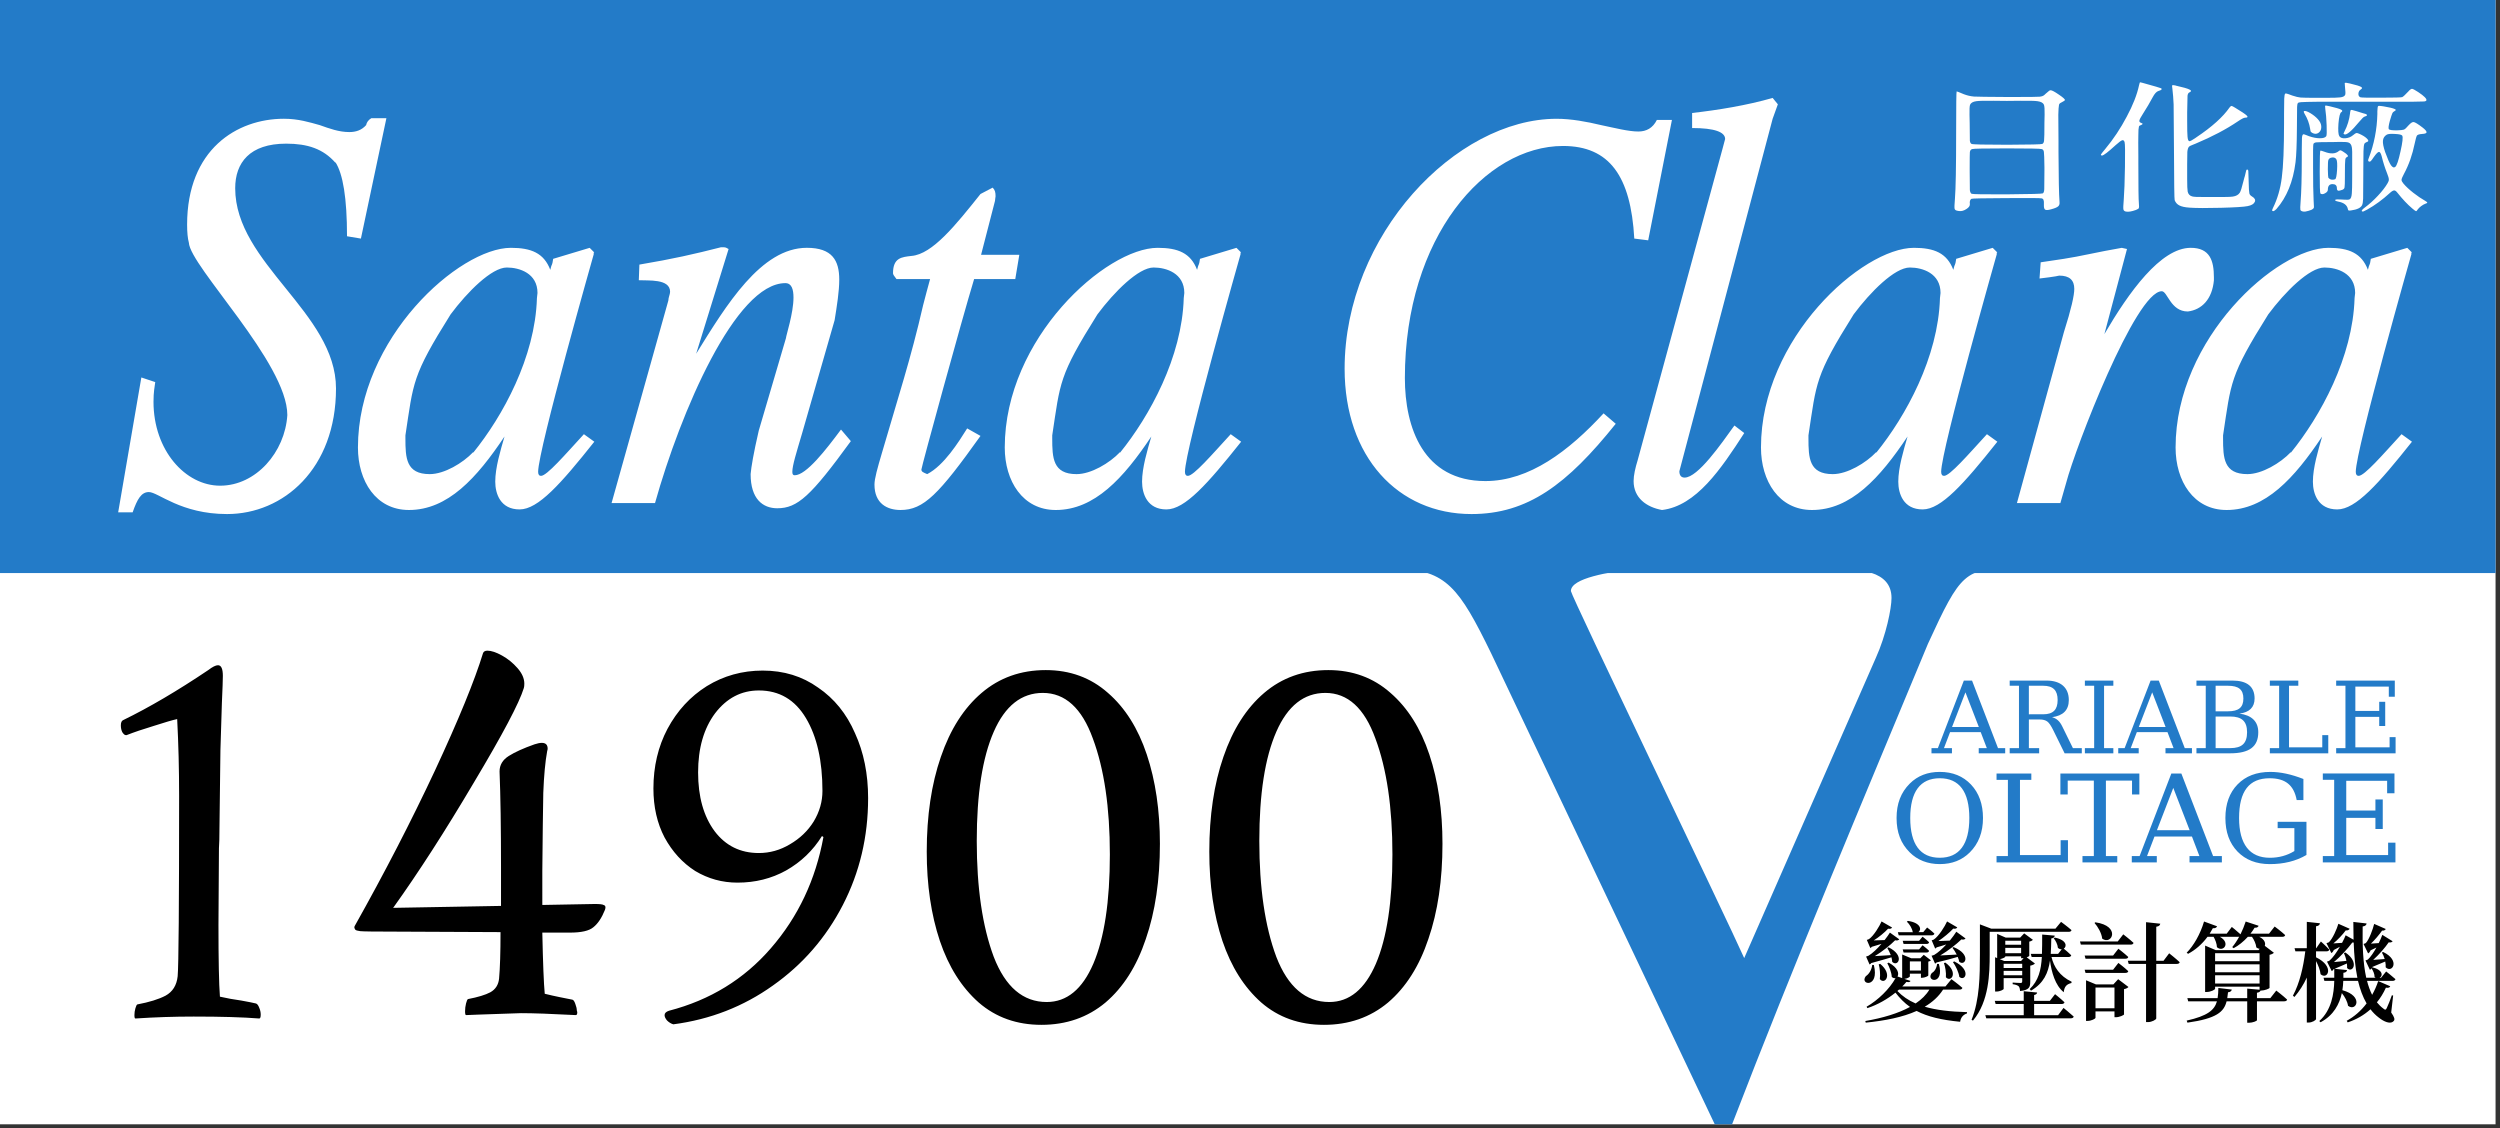 <?xml version="1.0" encoding="UTF-8" standalone="no"?>
<!-- Created with Inkscape (http://www.inkscape.org/) -->

<svg
   width="50mm"
   height="22.569mm"
   viewBox="0 0 50 22.569"
   version="1.1"
   id="svg1"
   inkscape:version="1.4.1 (unknown)"
   sodipodi:docname="14900.svg"
   xml:space="preserve"
   inkscape:export-filename="14900.png"
   inkscape:export-xdpi="300"
   inkscape:export-ydpi="300"
   xmlns:inkscape="http://www.inkscape.org/namespaces/inkscape"
   xmlns:sodipodi="http://sodipodi.sourceforge.net/DTD/sodipodi-0.dtd"
   xmlns="http://www.w3.org/2000/svg"
   xmlns:svg="http://www.w3.org/2000/svg"><rect x="0" y="0" width="50" height="22.569" fill="#333333" stroke="none"/><sodipodi:namedview
     id="namedview1"
     pagecolor="#ffffff"
     bordercolor="#ffffff"
     borderopacity="1"
     inkscape:showpageshadow="0"
     inkscape:pageopacity="0"
     inkscape:pagecheckerboard="1"
     inkscape:deskcolor="#d1d1d1"
     inkscape:document-units="px"
     inkscape:zoom="2"
     inkscape:cx="345.25"
     inkscape:cy="105"
     inkscape:window-width="2943"
     inkscape:window-height="2038"
     inkscape:window-x="0"
     inkscape:window-y="0"
     inkscape:window-maximized="0"
     inkscape:current-layer="layer1" /><defs
     id="defs1" /><g
     inkscape:label="Layer 1"
     inkscape:groupmode="layer"
     id="layer1"><circle
       style="display:none;fill:#ffffff;fill-opacity:1;stroke:none;stroke-width:5.766;stroke-linejoin:bevel;stroke-dasharray:none;stroke-opacity:1;paint-order:stroke markers fill"
       id="path63"
       cx="-227.411"
       cy="163.325"
       r="33.073"
       transform="rotate(-165.973)" /><g
       id="g1"
       transform="matrix(0.262,0,0,0.262,-1.0922545e-6,-0.032)"><path
         id="rect22"
         style="fill:#ffffff;stroke-width:4.797;stroke-linecap:square;stroke-linejoin:round;stroke-dashoffset:34.016;paint-order:stroke fill markers"
         d="M -1.4809571e-6,-0.043 H 190.5 V 85.947 H -1.4809571e-6 Z" /><path
         id="rect21"
         style="fill:#237bc8;stroke-width:2.31;stroke-linecap:square;stroke-linejoin:round;stroke-dashoffset:34.016;paint-order:stroke fill markers"
         d="M -1.4809571e-6,-0.043 H 190.5 V 43.867 H -1.4809571e-6 Z" /><path
         style="font-style:italic;font-stretch:condensed;font-size:44.179px;line-height:1.1;font-family:'Tribun ADF Std';-inkscape-font-specification:'Tribun ADF Std Italic Condensed';letter-spacing:-0.449px;word-spacing:0px;fill:#ffffff;stroke-width:1.325;stroke-linecap:square;stroke-linejoin:round;stroke-dashoffset:34.016;paint-order:stroke fill markers"
         d="m 29.467,9.144 h -1.149 c -0.221,0.133 -0.353,0.309 -0.398,0.53 -0.353,0.398 -0.795,0.53 -1.281,0.53 -0.795,0 -1.502,-0.265 -2.253,-0.53 -0.795,-0.221 -1.635,-0.486 -2.739,-0.486 -3.578,0 -7.378,2.341 -7.378,8.085 0,0.574 0.044,1.06 0.133,1.37 0.088,1.811 7.51,9.189 7.51,13.165 -0.177,2.827 -2.386,5.39 -5.125,5.39 -2.651,0 -5.081,-2.695 -5.081,-6.406 0,-0.751 0.088,-1.149 0.133,-1.502 L 10.779,28.936 9.012,39.23 h 1.104 c 0.353,-1.016 0.663,-1.546 1.237,-1.546 0.707,0 2.43,1.679 5.964,1.679 4.285,0 8.306,-3.446 8.306,-9.587 0,-5.787 -7.687,-9.543 -7.687,-15.286 0,-1.944 1.104,-3.402 3.888,-3.402 1.635,0 2.827,0.398 3.755,1.458 v -0.044 c 0.574,0.884 0.884,2.739 0.884,5.655 l 1.06,0.177 z M 40.946,22.884 c -0.133,4.506 -2.607,9.012 -4.86,11.796 v -0.044 c -0.795,0.839 -2.209,1.679 -3.313,1.679 -1.811,0 -1.856,-1.237 -1.856,-2.739 V 33.354 c 0.619,-4.064 0.486,-4.506 3.446,-9.233 1.281,-1.723 3.137,-3.578 4.285,-3.578 0.972,0 2.341,0.442 2.341,1.944 0,0.133 -0.044,0.265 -0.044,0.398 z m 4.33,-3.358 v -0.088 c 0,-0.044 0,-0.044 0.044,-0.044 l -0.353,-0.353 -2.783,0.839 c -0.088,0.619 -0.088,0.265 -0.221,0.839 -0.486,-1.281 -1.458,-1.679 -3.004,-1.679 -3.932,0 -11.663,6.892 -11.663,15.242 0,2.562 1.37,4.771 3.888,4.771 2.96,0 5.169,-2.43 7.29,-5.611 -0.309,1.06 -0.707,2.386 -0.707,3.446 0,0.928 0.398,2.121 1.856,2.121 1.414,0 3.137,-1.944 5.699,-5.169 l -0.795,-0.574 c -1.458,1.59 -2.827,3.181 -3.269,3.181 -0.133,0 -0.221,-0.088 -0.221,-0.309 0,-1.679 4.241,-16.611 4.241,-16.611 z m 14.616,2.209 c 0.486,0 0.619,0.486 0.619,1.104 0,1.193 -0.574,2.916 -0.574,3.093 l -2.076,7.069 c -0.398,1.723 -0.574,2.783 -0.619,3.313 0,1.9 0.928,2.607 2.032,2.607 1.546,0 2.562,-0.928 5.611,-5.125 l -0.751,-0.884 c -1.149,1.546 -2.651,3.49 -3.534,3.49 -0.133,0 -0.177,-0.088 -0.177,-0.265 0,-0.486 0.309,-1.458 0.751,-2.96 l 2.474,-8.615 c 0.177,-1.104 0.353,-2.209 0.353,-3.093 0,-1.458 -0.53,-2.43 -2.474,-2.43 -3.49,0 -6.141,4.374 -8.438,8.085 l 2.474,-7.996 c -0.088,0 -0.088,-0.133 -0.442,-0.133 h -0.133 c -2.076,0.53 -3.623,0.884 -6.229,1.325 l -0.044,1.193 c 0.707,0.044 2.386,-0.133 2.386,0.884 0,0.177 -0.133,0.442 -0.133,0.663 l -4.33,15.463 h 3.313 c 1.944,-6.936 6.141,-16.788 9.94,-16.788 z m 14.395,-0.309 h 3.137 l 0.309,-1.856 h -2.916 l 1.06,-4.109 c 0,-0.133 0.044,-0.265 0.044,-0.353 0,-0.309 -0.044,-0.486 -0.221,-0.663 l -0.928,0.486 c -1.9,2.386 -3.667,4.595 -5.257,4.727 -0.751,0.088 -1.414,0.133 -1.414,1.325 0,0.088 0.088,0.221 0.265,0.442 h 2.562 c -0.177,0.663 -0.353,1.281 -0.53,1.988 -0.928,4.064 -1.944,7.157 -3.137,11.266 -0.353,1.193 -0.574,1.988 -0.574,2.43 0,1.458 0.972,1.944 1.988,1.944 1.767,0 2.916,-1.193 6.097,-5.655 l -1.016,-0.574 c -0.663,1.06 -1.767,2.827 -3.048,3.49 -0.309,-0.133 -0.442,-0.177 -0.442,-0.353 0,-0.177 3.093,-11.486 4.02,-14.535 z m 15.985,1.458 c -0.133,4.506 -2.607,9.012 -4.86,11.796 v -0.044 c -0.795,0.839 -2.209,1.679 -3.313,1.679 -1.811,0 -1.856,-1.237 -1.856,-2.739 V 33.354 c 0.619,-4.064 0.486,-4.506 3.446,-9.233 1.281,-1.723 3.137,-3.578 4.285,-3.578 0.972,0 2.341,0.442 2.341,1.944 0,0.133 -0.044,0.265 -0.044,0.398 z m 4.33,-3.358 v -0.088 c 0,-0.044 0,-0.044 0.044,-0.044 l -0.353,-0.353 -2.783,0.839 c -0.088,0.619 -0.088,0.265 -0.221,0.839 -0.486,-1.281 -1.458,-1.679 -3.004,-1.679 -3.932,0 -11.663,6.892 -11.663,15.242 0,2.562 1.37,4.771 3.888,4.771 2.96,0 5.169,-2.43 7.29,-5.611 -0.309,1.06 -0.707,2.386 -0.707,3.446 0,0.928 0.398,2.121 1.856,2.121 1.414,0 3.137,-1.944 5.699,-5.169 l -0.795,-0.574 c -1.458,1.59 -2.827,3.181 -3.269,3.181 -0.133,0 -0.221,-0.088 -0.221,-0.309 0,-1.679 4.241,-16.611 4.241,-16.611 z M 127.501,9.277 h -1.149 c -0.309,0.619 -0.795,0.884 -1.414,0.884 -0.751,0 -1.767,-0.265 -2.827,-0.486 -1.104,-0.265 -2.297,-0.486 -3.402,-0.486 -7.687,0 -16.169,8.88 -16.169,19.085 0,6.715 4.064,11.089 9.675,11.089 4.285,0 7.29,-2.253 11.001,-6.892 l -0.928,-0.795 c -2.651,2.872 -5.655,5.169 -9.012,5.169 -4.727,0 -6.141,-4.064 -6.141,-7.864 0,-10.78 6.141,-17.716 12.061,-17.716 3.534,0 5.169,2.297 5.434,7.069 l 1.06,0.133 z m 8.078,-1.193 -0.398,-0.486 c -1.988,0.574 -4.197,0.928 -6.141,1.149 v 1.149 c 1.723,0 2.518,0.309 2.518,0.839 -0.044,0.133 -0.088,0.353 -0.177,0.663 l -6.494,23.857 c -0.177,0.574 -0.309,1.149 -0.309,1.59 0,1.281 0.972,1.988 2.165,2.209 2.607,-0.309 4.506,-3.137 6.273,-5.876 l -0.751,-0.574 c -1.016,1.414 -2.783,3.976 -3.799,3.976 -0.265,0 -0.398,-0.177 -0.398,-0.486 L 135.181,9.189 Z M 147.941,22.884 c -0.133,4.506 -2.607,9.012 -4.86,11.796 v -0.044 c -0.795,0.839 -2.209,1.679 -3.313,1.679 -1.811,0 -1.856,-1.237 -1.856,-2.739 V 33.354 c 0.619,-4.064 0.486,-4.506 3.446,-9.233 1.281,-1.723 3.137,-3.578 4.285,-3.578 0.972,0 2.341,0.442 2.341,1.944 0,0.133 -0.044,0.265 -0.044,0.398 z m 4.33,-3.358 v -0.088 c 0,-0.044 0,-0.044 0.044,-0.044 l -0.353,-0.353 -2.783,0.839 c -0.088,0.619 -0.088,0.265 -0.221,0.839 -0.486,-1.281 -1.458,-1.679 -3.004,-1.679 -3.932,0 -11.663,6.892 -11.663,15.242 0,2.562 1.37,4.771 3.888,4.771 2.96,0 5.169,-2.43 7.29,-5.611 -0.309,1.06 -0.707,2.386 -0.707,3.446 0,0.928 0.398,2.121 1.856,2.121 1.414,0 3.137,-1.944 5.699,-5.169 l -0.795,-0.574 c -1.458,1.59 -2.827,3.181 -3.269,3.181 -0.133,0 -0.221,-0.088 -0.221,-0.309 0,-1.679 4.241,-16.611 4.241,-16.611 z m 16.56,1.988 v -0.221 c 0,-1.281 -0.309,-2.253 -1.767,-2.253 -2.297,0 -4.727,3.402 -6.583,6.583 l 1.723,-6.494 -0.398,-0.088 c -1.811,0.309 -3.225,0.663 -4.418,0.839 l -1.767,0.265 -0.088,1.237 c 0.088,0 1.414,-0.177 1.502,-0.221 0.795,0 1.149,0.353 1.149,1.016 0,0.486 -0.221,1.502 -0.795,3.313 l -3.578,13.033 h 3.313 l 0.442,-1.546 c 0.707,-2.695 5.301,-14.623 7.29,-14.623 0.442,0 0.663,1.546 1.988,1.546 1.06,-0.133 1.856,-0.928 1.988,-2.386 z m 10.728,1.37 c -0.133,4.506 -2.607,9.012 -4.86,11.796 v -0.044 c -0.795,0.839 -2.209,1.679 -3.313,1.679 -1.811,0 -1.856,-1.237 -1.856,-2.739 V 33.354 c 0.619,-4.064 0.486,-4.506 3.446,-9.233 1.281,-1.723 3.137,-3.578 4.285,-3.578 0.972,0 2.341,0.442 2.341,1.944 0,0.133 -0.044,0.265 -0.044,0.398 z m 4.33,-3.358 v -0.088 c 0,-0.044 0,-0.044 0.044,-0.044 l -0.353,-0.353 -2.783,0.839 c -0.088,0.619 -0.088,0.265 -0.221,0.839 -0.486,-1.281 -1.458,-1.679 -3.004,-1.679 -3.932,0 -11.663,6.892 -11.663,15.242 0,2.562 1.37,4.771 3.888,4.771 2.96,0 5.169,-2.43 7.29,-5.611 -0.309,1.06 -0.707,2.386 -0.707,3.446 0,0.928 0.398,2.121 1.856,2.121 1.414,0 3.137,-1.944 5.699,-5.169 l -0.795,-0.574 c -1.458,1.59 -2.827,3.181 -3.269,3.181 -0.133,0 -0.221,-0.088 -0.221,-0.309 0,-1.679 4.241,-16.611 4.241,-16.611 z"
         id="text1"
         transform="scale(1.001,1)"
         aria-label=" Santa Clara &#10;" /><path
         style="font-weight:500;font-size:11.909px;line-height:1.1;font-family:'源雲明體月';-inkscape-font-specification:'源雲明體月 Medium';letter-spacing:-0.149px;word-spacing:0px;fill:#ffffff;stroke-width:1.786;stroke-linecap:square;stroke-linejoin:round;stroke-dashoffset:34.016;paint-order:stroke fill markers"
         d="m 134.233,18.074 q 0.25,0.048 0.512,-0.167 0.262,-0.202 0.238,-0.441 -0.036,-0.31 0.107,-0.429 0.059,-0.048 2.382,-0.06 2.322,-0.024 2.441,0.024 0.095,0.036 0.119,0.143 0.036,0.095 0.024,0.369 -0.012,0.369 0.083,0.441 0.095,0.083 0.405,-0.024 0.369,-0.119 0.488,-0.25 0.119,-0.119 0.095,-0.381 -0.059,-0.953 -0.071,-4.263 0,-0.238 0,-0.369 0,-0.202 0,-0.595 -0.012,-1.727 -0.012,-2.191 0.012,-0.643 0.048,-0.834 0.024,-0.119 0.131,-0.179 0.024,-0.012 0.036,-0.024 0.012,-0.012 0.036,-0.024 0.191,-0.119 0.202,-0.179 0.012,-0.107 -0.417,-0.464 -0.429,-0.369 -0.56,-0.369 -0.059,0 -0.107,0.048 -0.048,0.036 -0.238,0.25 -0.024,0.024 -0.059,0.071 -0.119,0.155 -0.357,0.179 -0.238,0.024 -1.56,0.024 -0.488,0 -0.774,0 -1.798,-0.012 -2.155,-0.036 -0.357,-0.036 -0.703,-0.202 -0.453,-0.238 -0.488,-0.238 -0.036,0 -0.036,3.477 0,4.406 -0.083,5.657 -0.048,0.691 -0.024,0.834 0.024,0.143 0.191,0.179 0.095,0.024 0.107,0.024 z m 3.334,-1.417 q -2.358,0.012 -2.465,-0.048 -0.095,-0.071 -0.119,-0.31 -0.012,-0.238 -0.012,-1.584 0,-0.119 0,-0.333 0,-1.119 0.012,-1.31 0.024,-0.202 0.131,-0.25 l 0.024,-0.012 q 0.095,-0.06 2.382,-0.06 2.286,0 2.382,0.06 0.012,0.012 0.036,0.012 0.107,0.06 0.119,0.25 0.024,0.179 0.036,1.274 0,0.179 0,0.286 0,1.346 -0.012,1.596 -0.012,0.274 -0.095,0.345 -0.06,0.06 -2.417,0.083 z m -0.036,-4.216 q -2.334,0 -2.429,-0.071 -0.095,-0.048 -0.119,-0.274 -0.012,-0.226 -0.012,-1.512 0,-0.262 -0.012,-0.679 -0.012,-0.679 0.036,-0.857 0.083,-0.25 0.429,-0.31 0.25,-0.048 1.179,-0.036 0.572,0.012 0.917,0.012 0.345,0 0.917,-0.012 0.929,-0.012 1.179,0.036 0.357,0.06 0.441,0.298 0.059,0.179 0.048,0.846 -0.012,0.393 -0.012,0.643 0,1.31 -0.024,1.548 -0.012,0.226 -0.119,0.298 -0.083,0.06 -2.417,0.071 z m 8.151,5.68 q 0.238,0.06 0.667,-0.131 l 0.024,-0.012 q 0.167,-0.083 0.191,-0.155 0.024,-0.06 0,-0.417 -0.036,-0.393 -0.036,-3.382 0,-0.214 0,-0.607 -0.012,-1.429 0,-1.81 0,-0.536 0.036,-0.679 0.012,-0.107 0.095,-0.131 l 0.024,-0.012 q 0.25,-0.119 0.036,-0.202 -0.143,-0.06 -0.119,-0.202 0.024,-0.155 0.226,-0.536 0.417,-0.81 0.679,-1.429 0.202,-0.476 0.405,-0.548 0.167,-0.06 0.202,-0.119 0.048,-0.071 -0.048,-0.119 -0.214,-0.095 -0.81,-0.298 -0.595,-0.214 -0.607,-0.202 -0.024,0 -0.071,0.25 -0.202,1.191 -0.846,2.679 -0.631,1.489 -1.477,2.751 -0.25,0.369 -0.286,0.453 -0.024,0.083 0.071,0.095 0.155,0 0.941,-0.893 0.333,-0.369 0.441,-0.405 0.119,-0.048 0.167,0.167 0.048,0.202 0.024,2.06 -0.024,1.882 -0.083,2.822 -0.048,0.679 -0.024,0.822 0.024,0.155 0.179,0.191 z m 4.347,-0.333 q 0.726,0.06 2.167,0.012 1.453,-0.048 1.822,-0.143 0.393,-0.095 0.488,-0.357 0.095,-0.25 -0.179,-0.453 -0.167,-0.119 -0.191,-0.274 -0.036,-0.179 -0.048,-1 -0.012,-0.762 -0.024,-0.893 -0.012,-0.131 -0.083,-0.131 -0.036,0 -0.06,0.071 -0.012,0.071 -0.095,0.488 -0.024,0.095 -0.036,0.143 -0.024,0.119 -0.071,0.333 -0.143,0.738 -0.238,0.929 -0.143,0.274 -0.476,0.333 -0.25,0.048 -1.119,0.036 -0.238,0 -0.369,0 -0.179,0 -0.476,0 -0.655,0.012 -0.822,-0.048 -0.25,-0.083 -0.31,-0.405 -0.036,-0.226 -0.036,-1.084 0,-0.417 0,-0.655 0,-0.226 0,-0.607 0,-0.81 0.012,-1.036 0.024,-0.31 0.107,-0.429 0.059,-0.083 0.298,-0.191 0.107,-0.048 0.167,-0.083 1.691,-0.881 2.894,-1.893 0.369,-0.31 0.488,-0.31 0.262,0 0.119,-0.179 -0.143,-0.179 -0.798,-0.667 -0.202,-0.155 -0.25,-0.155 -0.048,0 -0.131,0.131 -0.679,1.215 -2.275,2.537 -0.036,0.024 -0.095,0.083 -0.298,0.25 -0.381,0.25 -0.107,-0.012 -0.131,-0.393 -0.024,-0.262 -0.024,-1.346 0,-0.226 0,-0.345 0,-0.131 0,-0.369 0.012,-1.203 0.024,-1.417 0.024,-0.214 0.119,-0.274 l 0.024,-0.012 q 0.191,-0.119 -0.012,-0.238 -0.202,-0.131 -0.941,-0.333 l -0.012,-0.012 q -0.191,-0.048 -0.226,-0.012 -0.024,0.036 0.012,0.31 0.059,0.607 0.083,1.31 0.012,0.822 0.024,3.882 0.012,4.168 0.048,4.263 0.095,0.31 0.333,0.453 0.238,0.143 0.679,0.179 z m 7.806,0.333 q 0.131,0.024 0.345,-0.06 0.226,-0.071 0.322,-0.179 0.059,-0.048 0.059,-0.143 0,-0.095 -0.024,-0.619 -0.036,-0.857 -0.036,-2.763 -0.012,-1.905 0.024,-1.989 0.059,-0.119 0.214,-0.131 0.167,-0.024 1.096,-0.024 0.179,0 0.453,-0.012 0.5,-0.012 0.631,0.048 0.191,0.071 0.238,0.405 0.036,0.238 0.024,1.131 0,0.524 0,0.846 0,0.191 0,0.548 0,1.096 -0.024,1.393 -0.024,0.417 -0.143,0.5 -0.083,0.071 -0.393,0.036 -0.095,-0.012 -0.155,-0.012 -0.369,-0.024 -0.429,0.012 -0.095,0.095 0.191,0.167 0.572,0.131 0.655,0.619 0.012,0.107 0.048,0.131 0.036,0.024 0.167,0 0.631,-0.107 0.762,-0.453 0.059,-0.155 0.071,-0.548 0.012,-0.357 0.012,-2.108 0,-0.107 0,-0.298 0,-1.274 0.012,-1.62 0.012,-0.488 0.059,-0.631 0.036,-0.095 0.179,-0.167 0.024,-0.012 0.036,-0.012 0.131,-0.071 -0.048,-0.286 -0.179,-0.214 -0.536,-0.405 -0.131,-0.071 -0.191,-0.048 -0.048,0.012 -0.214,0.179 -0.226,0.238 -0.536,0.262 -0.298,0.024 -0.405,-0.179 -0.107,-0.214 -0.059,-1.072 0.059,-0.869 0.191,-0.965 0.155,-0.119 -0.024,-0.226 -0.167,-0.107 -0.75,-0.274 -0.024,0 -0.048,-0.012 -0.238,-0.071 -0.274,-0.048 -0.024,0.024 0,0.214 v 0.036 q 0.071,0.584 0.095,1.417 0.024,0.834 -0.024,0.929 -0.095,0.179 -0.441,0.179 -0.333,0 -0.75,-0.179 -0.06,-0.024 -0.167,-0.083 -0.179,-0.095 -0.226,-0.071 -0.071,0.048 -0.083,0.322 -0.012,0.202 -0.012,0.965 0,0.441 0,0.715 0,2.501 -0.083,3.763 -0.036,0.536 -0.012,0.655 0.036,0.119 0.202,0.143 z m 4.013,-0.024 q 0.048,0.036 0.107,0.012 0.059,-0.024 0.25,-0.155 0.81,-0.56 1.572,-1.429 0.179,-0.202 0.286,-0.202 0.095,0 0.214,0.191 0.524,0.822 1.024,1.346 0.202,0.214 0.25,0.226 0.048,0.012 0.119,-0.143 0.083,-0.143 0.238,-0.286 0.155,-0.143 0.286,-0.202 0.131,-0.048 0.131,-0.095 0,-0.048 -0.131,-0.143 -0.405,-0.286 -0.822,-0.691 -0.429,-0.417 -0.679,-0.786 -0.131,-0.191 -0.131,-0.322 0.012,-0.143 0.167,-0.5 0.5,-1.143 0.738,-2.596 0.095,-0.56 0.155,-0.667 0.071,-0.107 0.345,-0.131 0.31,-0.024 0.31,-0.143 0.012,-0.131 -0.286,-0.417 -0.453,-0.429 -0.595,-0.453 -0.131,-0.024 -0.357,0.286 -0.202,0.298 -0.31,0.357 -0.107,0.048 -0.453,0.06 -0.512,0.012 -0.584,-0.095 -0.06,-0.119 0.071,-0.715 0.119,-0.5 0.167,-0.631 0.048,-0.131 0.167,-0.202 0.155,-0.095 -0.024,-0.179 -0.167,-0.095 -0.738,-0.214 -0.048,-0.012 -0.131,-0.024 -0.214,-0.048 -0.25,0.012 -0.036,0.048 -0.048,0.429 0,0.143 0,0.238 -0.036,1.953 -0.595,3.763 -0.083,0.238 0.024,0.274 0.059,0.024 0.119,-0.036 0.06,-0.071 0.214,-0.357 0.238,-0.417 0.345,-0.429 0.107,-0.012 0.191,0.381 0.143,0.738 0.369,1.441 0.119,0.369 0.119,0.512 0.012,0.131 -0.083,0.322 -0.226,0.488 -0.667,1.072 -0.429,0.572 -0.893,1 -0.262,0.238 -0.202,0.322 z m -6.133,-0.036 q 0.048,0.048 0.095,0.012 0.059,-0.024 0.179,-0.167 1.06,-1.5 1.31,-3.977 0.083,-0.834 0.095,-2.929 v -0.012 q 0.012,-1.5 0.012,-1.762 0.012,-0.262 0.048,-0.322 0.048,-0.071 0.226,-0.083 0.238,-0.024 1.143,-0.036 0.655,0 3.072,0 0.381,0 1.048,0 1.834,0 2.322,0 0.691,-0.012 0.857,-0.024 0.131,-0.024 0.143,-0.095 0.06,-0.191 -0.56,-0.703 -0.322,-0.262 -0.417,-0.274 -0.095,-0.012 -0.262,0.226 -0.322,0.429 -0.417,0.476 -0.083,0.048 -1.429,0.048 -1.358,0.012 -1.441,-0.036 -0.143,-0.083 -0.131,-0.31 0.012,-0.238 0.167,-0.357 0.155,-0.119 0.012,-0.214 -0.143,-0.107 -0.715,-0.274 -0.024,-0.012 -0.083,-0.024 -0.25,-0.071 -0.298,-0.048 -0.036,0.012 -0.012,0.167 0,0.024 0,0.036 0,0.071 0.012,0.191 0.048,0.488 0.012,0.619 -0.059,0.191 -0.357,0.226 -0.202,0.036 -1,0.036 -0.202,0 -0.31,0 -0.071,0 -0.202,0 -0.965,0 -1.191,-0.024 -0.214,-0.024 -0.56,-0.167 -0.071,-0.036 -0.107,-0.048 -0.059,-0.024 -0.155,-0.071 -0.179,-0.083 -0.226,-0.048 -0.059,0.06 -0.071,0.429 -0.012,0.262 -0.012,1.25 0,0.512 0,0.81 0,3.239 -0.155,4.656 -0.143,1.417 -0.607,2.584 -0.012,0.024 -0.024,0.071 -0.059,0.131 -0.012,0.167 z m 3.287,-1.477 q 0.119,0.119 0.31,-0.012 0.202,-0.131 0.202,-0.31 0,-0.476 0.322,-0.476 0.298,0 0.298,0.357 0,0.167 0.083,0.202 0.083,0.024 0.31,-0.083 l 0.012,-0.012 q 0.107,-0.06 0.119,-0.191 0.024,-0.143 0.024,-0.917 0,-0.143 0,-0.226 0,-0.988 0.024,-1.179 0.012,-0.202 0.119,-0.25 0.202,-0.095 -0.226,-0.429 -0.155,-0.131 -0.214,-0.143 -0.048,-0.012 -0.119,0.06 -0.345,0.369 -0.988,0.06 -0.238,-0.107 -0.274,-0.095 -0.048,0.012 -0.048,1.81 0,1.786 0.048,1.834 z m 1.012,-1.215 q -0.143,0.071 -0.298,0.024 -0.083,-0.036 -0.167,-0.143 -0.024,-0.06 -0.036,-0.726 0,-0.679 0.036,-0.786 0.059,-0.191 0.262,-0.214 0.202,-0.024 0.286,0.155 0.083,0.179 0.048,0.905 -0.036,0.726 -0.131,0.786 z m 4.12,-1.048 q -0.131,0.143 -0.298,-0.143 -0.155,-0.286 -0.393,-1.107 -0.179,-0.643 -0.155,-0.976 0.024,-0.333 0.262,-0.512 0.131,-0.095 0.56,-0.06 0.441,0.024 0.5,0.143 0.095,0.179 -0.119,1.346 -0.202,1.155 -0.357,1.31 z m -3.489,-2.763 q 0.226,0.119 1.012,-1.06 0.274,-0.417 0.381,-0.453 0.191,-0.071 0.155,-0.143 -0.036,-0.083 -0.274,-0.143 -0.059,-0.012 -0.464,-0.179 -0.024,-0.012 -0.071,-0.024 -0.238,-0.095 -0.286,-0.071 -0.036,0.012 -0.059,0.202 0,0.036 0,0.048 -0.083,0.857 -0.381,1.56 -0.059,0.155 -0.071,0.191 0,0.036 0.059,0.071 z m -2.191,-0.119 q 0.226,0.143 0.405,0 0.179,-0.143 0.202,-0.429 0.024,-0.322 -0.143,-0.607 -0.167,-0.286 -0.476,-0.548 -0.298,-0.25 -0.476,-0.286 -0.179,-0.036 -0.048,0.238 0.298,0.607 0.381,1.274 0.024,0.214 0.048,0.262 0.024,0.036 0.107,0.095 z"
         id="text18"
         transform="scale(1.114,0.898)"
         aria-label="日化廠" /><path
         style="font-size:37.044px;line-height:1.1;font-family:'上图东观体';-inkscape-font-specification:'上图东观体';letter-spacing:1.174px;word-spacing:0px;stroke-width:3.334;stroke-linecap:square;stroke-linejoin:round;stroke-dashoffset:34.016;paint-order:stroke fill markers"
         d="m 16.697,64.832 -0.037,5.89 q 0,4.038 0.111,5.482 0.815,0.185 1.63,0.296 0.815,0.148 1.111,0.222 0.148,0.037 0.259,0.333 0.111,0.259 0.111,0.519 0,0.296 -0.111,0.296 -1.852,-0.148 -5.001,-0.148 -2.223,0 -4.445,0.148 -0.074,0 -0.074,-0.259 0,-0.259 0.074,-0.519 0.074,-0.259 0.148,-0.296 1.371,-0.259 2.149,-0.667 0.815,-0.445 0.926,-1.482 0.111,-1.259 0.111,-13.78 0,-3.001 -0.148,-5.853 -0.519,0.111 -1.778,0.519 -1.222,0.37 -2.074,0.704 -0.037,0 -0.074,0 -0.111,0 -0.259,-0.222 -0.111,-0.222 -0.111,-0.519 0,-0.333 0.185,-0.407 2.963,-1.445 6.483,-3.816 0.482,-0.37 0.741,-0.37 0.37,0 0.37,0.815 0,0.445 -0.074,2.074 -0.037,0.926 -0.111,3.593 -0.037,2.63 -0.074,6.001 0,0.963 -0.037,1.445 z m 28.66,4.297 q 0.556,0 0.667,0.074 0.148,0.037 0.148,0.185 0,0.074 -0.037,0.185 -0.37,0.926 -0.889,1.334 -0.482,0.407 -1.778,0.407 h -2.111 q 0.074,3.519 0.185,4.668 0.593,0.148 1.148,0.259 0.593,0.111 0.926,0.185 0.148,0 0.259,0.333 0.111,0.296 0.111,0.482 0.037,0.148 0.037,0.148 0,0.222 -0.111,0.222 -2.815,-0.148 -4.186,-0.148 -0.148,0 -3.26,0.111 l -0.926,0.037 q -0.074,0 -0.074,-0.296 0,-0.296 0.074,-0.593 0.074,-0.296 0.148,-0.333 1.148,-0.222 1.704,-0.519 0.593,-0.333 0.667,-1.037 0.111,-1.222 0.111,-3.556 l -7.927,-0.037 q -2.482,0 -2.778,-0.037 -0.296,-0.037 -0.37,-0.111 -0.074,-0.111 -0.074,-0.185 0,-0.037 0.037,-0.111 3.408,-6.075 6.112,-11.854 2.704,-5.816 3.667,-8.965 0.074,-0.185 0.333,-0.185 0.445,0 1.111,0.37 0.667,0.37 1.185,0.963 0.519,0.593 0.519,1.185 0,0.222 -0.037,0.333 -0.519,1.704 -3.816,7.224 -3.26,5.52 -6.149,9.557 l 8.224,-0.148 v -2.963 q 0,-4.519 -0.111,-7.298 0,-0.741 0.704,-1.185 0.704,-0.445 1.963,-0.889 0.333,-0.111 0.556,-0.111 0.445,0 0.445,0.445 0,0.074 -0.037,0.185 -0.222,1.222 -0.296,3.186 -0.037,1.963 -0.074,5.964 V 69.203 Z M 66.202,61.053 q 0,4.408 -1.926,8.15 -1.926,3.741 -5.334,6.149 -3.371,2.408 -7.594,2.963 -0.259,-0.074 -0.482,-0.296 -0.185,-0.222 -0.185,-0.407 0,-0.222 0.333,-0.333 4.705,-1.222 7.779,-4.779 3.112,-3.593 4.001,-8.483 l -0.111,-0.074 q -1.037,1.667 -2.741,2.63 -1.667,0.926 -3.704,0.926 -1.741,0 -3.223,-0.889 -1.445,-0.926 -2.334,-2.556 -0.852,-1.63 -0.852,-3.741 0,-2.519 1.074,-4.556 1.111,-2.074 3.001,-3.26 1.926,-1.185 4.26,-1.185 2.408,0 4.223,1.297 1.852,1.259 2.815,3.482 1,2.186 1,4.964 z M 53.237,59.09 q 0,2.778 1.259,4.482 1.259,1.667 3.371,1.667 1.259,0 2.371,-0.667 1.148,-0.667 1.815,-1.741 0.667,-1.111 0.667,-2.334 0,-3.445 -1.259,-5.557 -1.259,-2.111 -3.593,-2.111 -2,0 -3.334,1.741 -1.297,1.741 -1.297,4.519 z m 26.512,-7.816 q 2.778,0 4.742,1.741 1.963,1.704 2.963,4.705 1,3.001 1,6.816 0,4.149 -1.074,7.261 -1.037,3.112 -3.075,4.853 -2.037,1.704 -4.89,1.704 -2.815,0 -4.779,-1.704 -1.963,-1.741 -2.963,-4.705 -1,-3.001 -1,-6.816 0,-4.112 1.074,-7.224 1.074,-3.149 3.112,-4.89 2.037,-1.741 4.89,-1.741 z m 0.074,25.338 q 2.297,0 3.556,-2.926 1.259,-2.963 1.259,-8.335 0,-5.371 -1.297,-8.853 -1.259,-3.482 -3.816,-3.482 -2.445,0 -3.741,2.963 -1.297,2.963 -1.297,8.335 0,5.371 1.297,8.853 1.334,3.445 4.038,3.445 z M 101.297,51.274 q 2.778,0 4.742,1.741 1.963,1.704 2.963,4.705 1,3.001 1,6.816 0,4.149 -1.074,7.261 -1.037,3.112 -3.075,4.853 -2.037,1.704 -4.89,1.704 -2.815,0 -4.779,-1.704 -1.963,-1.741 -2.963,-4.705 -1,-3.001 -1,-6.816 0,-4.112 1.074,-7.224 1.074,-3.149 3.112,-4.89 2.037,-1.741 4.89,-1.741 z m 0.074,25.338 q 2.297,0 3.556,-2.926 1.259,-2.963 1.259,-8.335 0,-5.371 -1.297,-8.853 -1.259,-3.482 -3.816,-3.482 -2.445,0 -3.741,2.963 -1.297,2.963 -1.297,8.335 0,5.371 1.297,8.853 1.334,3.445 4.038,3.445 z"
         id="text21"
         transform="scale(1.001,1)"
         aria-label="14900" /><path
         style="font-weight:600;font-size:8.273px;line-height:0.7;font-family:'思源宋體';-inkscape-font-specification:'思源宋體 Semi-Bold';letter-spacing:-0.103px;word-spacing:0px;stroke-width:1.241;stroke-linecap:square;stroke-linejoin:round;stroke-dashoffset:34.016;paint-order:stroke fill markers"
         d="m 147.856,73.703 h -0.132 c -0.041,0.331 -0.199,0.587 -0.405,0.695 -0.513,0.662 1.001,0.96 0.538,-0.695 z m 0.496,-0.099 -0.108,0.033 c 0.099,0.281 0.182,0.728 0.149,1.084 0.381,0.438 1.001,-0.364 -0.041,-1.117 z m 0.678,-0.091 -0.099,0.05 c 0.207,0.29 0.438,0.769 0.488,1.133 0.455,0.381 0.935,-0.538 -0.389,-1.183 z m -6.13,0.273 -0.124,-0.008 c -0.05,0.405 -0.256,0.711 -0.488,0.86 -0.521,0.67 1.059,0.96 0.612,-0.852 z m 0.488,-0.083 -0.116,0.033 c 0.083,0.298 0.132,0.761 0.083,1.125 0.364,0.472 1.026,-0.331 0.033,-1.158 z m 3.226,-1.423 -0.265,0.314 h -1.249 l 0.066,0.24 h 1.746 c 0.108,0 0.182,-0.041 0.199,-0.132 -0.19,-0.19 -0.496,-0.422 -0.496,-0.422 z m 0,-0.654 -0.265,0.314 h -1.249 l 0.066,0.24 h 1.746 c 0.108,0 0.182,-0.041 0.199,-0.132 -0.19,-0.19 -0.496,-0.422 -0.496,-0.422 z m 2.374,0.794 -0.099,0.05 c 0.108,0.141 0.232,0.323 0.331,0.521 l -1.257,0.066 c 0.604,-0.364 1.241,-0.86 1.613,-1.224 0.165,0.041 0.273,-0.008 0.314,-0.074 l -0.703,-0.513 c -0.108,0.182 -0.29,0.422 -0.496,0.678 l -0.869,0.033 c 0.405,-0.273 0.852,-0.645 1.133,-0.951 0.165,0.041 0.265,-0.017 0.306,-0.091 l -0.778,-0.455 c -0.165,0.372 -0.629,1.125 -1.009,1.382 -0.058,0.033 -0.165,0.058 -0.165,0.058 l 0.265,0.629 c 0.041,-0.017 0.083,-0.041 0.116,-0.091 0.248,-0.066 0.505,-0.149 0.736,-0.223 -0.298,0.323 -0.629,0.629 -0.927,0.802 -0.066,0.033 -0.199,0.058 -0.199,0.058 l 0.265,0.604 c 0.041,-0.017 0.083,-0.041 0.124,-0.091 0.596,-0.132 1.208,-0.306 1.605,-0.422 0.058,0.132 0.099,0.256 0.116,0.372 0.455,0.372 0.943,-0.554 -0.422,-1.117 z m -4.964,0.017 -0.099,0.05 c 0.091,0.149 0.19,0.347 0.265,0.546 l -1.216,0.074 c 0.579,-0.356 1.191,-0.844 1.547,-1.208 0.157,0.041 0.273,-0.008 0.314,-0.074 l -0.711,-0.513 c -0.091,0.157 -0.24,0.356 -0.405,0.571 l -0.827,0.025 c 0.397,-0.248 0.827,-0.604 1.092,-0.893 0.165,0.033 0.265,-0.017 0.306,-0.091 l -0.802,-0.463 c -0.157,0.356 -0.596,1.1 -0.96,1.348 -0.058,0.033 -0.165,0.058 -0.165,0.058 l 0.265,0.62 c 0.041,-0.017 0.083,-0.041 0.116,-0.091 l 0.736,-0.223 c -0.314,0.364 -0.67,0.711 -0.984,0.902 -0.066,0.033 -0.19,0.066 -0.19,0.066 l 0.265,0.604 c 0.05,-0.017 0.091,-0.05 0.132,-0.108 0.587,-0.157 1.175,-0.331 1.539,-0.438 0.033,0.124 0.05,0.24 0.058,0.347 0.43,0.422 0.993,-0.472 -0.273,-1.109 z m 3.111,3.226 c -0.24,0.405 -0.596,0.753 -1.051,1.059 -0.554,-0.24 -1.009,-0.554 -1.39,-0.951 l 0.124,-0.108 z m -2.076,-2.68 v 1.803 l -0.356,-0.124 c 0.132,-0.215 0.041,-0.678 -0.678,-1.059 l -0.099,0.05 c 0.149,0.265 0.323,0.703 0.339,1.042 0.099,0.091 0.199,0.116 0.29,0.091 -0.463,0.836 -1.34,1.688 -2.209,2.184 l 0.058,0.108 c 0.778,-0.256 1.53,-0.687 2.143,-1.183 0.331,0.43 0.687,0.794 1.109,1.092 -0.893,0.488 -2.068,0.844 -3.408,1.075 l 0.033,0.124 c 1.481,-0.149 2.813,-0.414 3.88,-0.893 0.819,0.43 1.87,0.687 3.317,0.827 0.05,-0.331 0.232,-0.538 0.521,-0.637 l 0.008,-0.099 c -1.299,-0.033 -2.358,-0.157 -3.226,-0.414 0.587,-0.347 1.059,-0.778 1.398,-1.307 h 1.249 c 0.116,0 0.207,-0.041 0.223,-0.132 -0.314,-0.281 -0.836,-0.662 -0.836,-0.662 l -0.455,0.554 h -3.293 c 0.116,-0.116 0.223,-0.232 0.314,-0.347 0.207,0.041 0.273,0.008 0.314,-0.074 l -0.472,-0.157 c 0.256,-0.025 0.422,-0.149 0.422,-0.19 V 74.448 h 0.844 v 0.314 h 0.091 c 0.182,0 0.472,-0.124 0.472,-0.182 v -1.051 c 0.091,-0.017 0.174,-0.066 0.199,-0.099 l -0.546,-0.422 -0.265,0.265 h -0.687 z m 1.903,-2.06 -0.298,0.356 h -0.364 c 0.248,-0.182 0.199,-0.711 -0.802,-0.86 l -0.083,0.058 c 0.199,0.182 0.405,0.513 0.447,0.786 l 0.025,0.017 h -1.158 l 0.066,0.24 h 2.515 c 0.108,0 0.182,-0.041 0.207,-0.132 -0.215,-0.207 -0.554,-0.463 -0.554,-0.463 z m -0.472,3.284 h -0.844 v -0.695 h 0.844 z m 6.432,-1.969 v -0.306 h 1.208 v 0.306 z m 0,0.24 h 1.208 v 0.405 h -1.208 z m -0.124,2.093 v -0.339 h 1.415 v 0.339 z m 0,1.034 v -0.819 h 1.415 v 0.232 c 0,0.099 -0.025,0.141 -0.132,0.141 -0.141,0 -0.596,-0.033 -0.596,-0.033 v 0.124 c 0.248,0.033 0.372,0.091 0.455,0.157 0.074,0.083 0.099,0.207 0.108,0.364 0.695,-0.066 0.778,-0.298 0.778,-0.711 v -1.224 c 0.174,-0.033 0.306,-0.099 0.356,-0.165 l -0.629,-0.472 c 0.108,-0.033 0.19,-0.083 0.199,-0.108 v -1.092 c 0.132,-0.025 0.232,-0.083 0.281,-0.132 l -0.67,-0.496 -0.306,0.323 h -1.1 l -0.654,-0.281 v 1.845 l -0.157,-0.066 V 75.813 h 0.099 c 0.281,0 0.554,-0.149 0.554,-0.207 z m 0,-1.588 v -0.323 h 1.415 v 0.323 z m 0.124,-0.86 v -0.033 h 1.208 v 0.141 h 0.099 l 0.091,-0.008 -0.19,0.223 h -1.291 l -0.339,-0.141 c 0.215,-0.033 0.422,-0.141 0.422,-0.182 z m 3.781,-1.464 -0.091,0.05 c 0.149,0.174 0.306,0.48 0.323,0.736 0.099,0.083 0.199,0.116 0.29,0.108 l -0.273,0.347 h -0.563 c 0.025,-0.372 0.033,-0.761 0.041,-1.175 0.174,-0.017 0.248,-0.108 0.265,-0.215 l -0.96,-0.083 c 0,0.529 0,1.018 -0.017,1.473 h -0.852 l 0.066,0.24 h 0.778 c -0.058,0.993 -0.256,1.812 -0.927,2.449 l 0.099,0.124 c 0.976,-0.579 1.315,-1.357 1.448,-2.3 0.116,0.869 0.397,1.903 1.051,2.416 0.041,-0.447 0.232,-0.612 0.587,-0.703 l 0.008,-0.099 c -0.91,-0.43 -1.357,-1.142 -1.53,-1.886 h 1.299 c 0.108,0 0.182,-0.041 0.207,-0.132 -0.182,-0.182 -0.447,-0.405 -0.571,-0.505 0.248,-0.157 0.248,-0.654 -0.678,-0.844 z m -1.348,4.194 -1.026,-0.099 v 0.736 h -2.209 l 0.066,0.24 h 2.143 v 0.852 h -2.929 l 0.074,0.24 h 6.436 c 0.124,0 0.207,-0.041 0.232,-0.132 -0.298,-0.273 -0.778,-0.662 -0.778,-0.662 l -0.414,0.554 h -1.828 v -0.852 h 2.093 c 0.116,0 0.199,-0.041 0.223,-0.132 -0.273,-0.265 -0.72,-0.62 -0.72,-0.62 l -0.397,0.513 h -1.2 V 76.078 c 0.157,-0.033 0.215,-0.099 0.232,-0.19 z m 1.82,-5.394 -0.43,0.521 h -4.889 l -0.869,-0.331 v 2.275 c 0,1.613 -0.017,3.475 -0.637,5.013 l 0.108,0.058 c 1.233,-1.473 1.274,-3.599 1.274,-5.071 v -1.704 h 6.023 c 0.116,0 0.199,-0.041 0.215,-0.132 -0.298,-0.265 -0.794,-0.629 -0.794,-0.629 z m 2.618,0.033 -0.066,0.05 c 0.256,0.29 0.538,0.769 0.587,1.2 0.745,0.529 1.439,-0.968 -0.521,-1.249 z m 2.126,0.918 -0.422,0.546 h -2.879 l 0.066,0.24 h 3.797 c 0.116,0 0.199,-0.041 0.223,-0.132 -0.298,-0.281 -0.786,-0.654 -0.786,-0.654 z m -0.372,2.184 -0.405,0.521 h -2.167 l 0.066,0.24 h 3.044 c 0.116,0 0.199,-0.041 0.215,-0.132 -0.281,-0.273 -0.753,-0.629 -0.753,-0.629 z m 0,-1.084 -0.405,0.521 h -2.167 l 0.066,0.24 h 3.044 c 0.116,0 0.199,-0.041 0.215,-0.132 -0.281,-0.265 -0.753,-0.629 -0.753,-0.629 z m 3.193,-1.911 -1.084,-0.116 v 2.945 h -1.39 l 0.066,0.24 h 1.324 v 4.442 h 0.149 c 0.298,0 0.629,-0.19 0.629,-0.281 v -4.161 h 1.564 c 0.116,0 0.207,-0.041 0.223,-0.132 -0.298,-0.281 -0.802,-0.678 -0.802,-0.678 l -0.43,0.571 h -0.554 v -2.598 c 0.223,-0.033 0.281,-0.116 0.306,-0.232 z m -3.491,6.453 h -1.448 v -1.58 h 1.448 z m -1.448,0.728 v -0.488 h 1.448 v 0.447 h 0.116 c 0.248,0 0.604,-0.157 0.612,-0.215 v -1.928 c 0.165,-0.033 0.281,-0.099 0.339,-0.165 l -0.786,-0.596 -0.364,0.397 h -1.332 l -0.753,-0.314 v 3.102 h 0.108 c 0.298,0 0.612,-0.165 0.612,-0.24 z m 9.121,-4.078 h 3.392 v 0.604 h -3.392 z m 0,-0.24 v -0.612 h 3.392 v 0.612 z m 0,1.075 h 3.392 v 0.629 h -3.392 z m 2.449,1.018 v 0.728 h -1.522 l 0.058,-0.447 c 0.19,-0.017 0.265,-0.108 0.29,-0.207 l -1.026,-0.124 c -0.008,0.29 -0.017,0.546 -0.058,0.778 h -2.308 l 0.066,0.24 h 2.192 c -0.19,0.678 -0.728,1.117 -2.308,1.473 l 0.058,0.157 c 2.225,-0.314 2.788,-0.827 2.986,-1.63 h 1.572 v 1.638 h 0.132 c 0.281,0 0.612,-0.132 0.612,-0.199 v -1.439 h 2.076 c 0.116,0 0.207,-0.041 0.223,-0.132 -0.314,-0.298 -0.827,-0.687 -0.827,-0.687 l -0.455,0.579 h -1.018 v -0.414 c 0.165,-0.025 0.24,-0.083 0.273,-0.165 h 0.05 c 0.248,0 0.629,-0.149 0.637,-0.207 v -2.523 c 0.165,-0.033 0.281,-0.099 0.331,-0.157 L 172.712,72.322 c 0.074,-0.199 -0.008,-0.488 -0.422,-0.687 h 1.754 c 0.124,0 0.199,-0.041 0.223,-0.132 -0.298,-0.281 -0.802,-0.654 -0.802,-0.654 l -0.43,0.546 h -1.415 c 0.116,-0.141 0.215,-0.298 0.314,-0.455 0.182,0.017 0.281,-0.058 0.306,-0.149 l -0.984,-0.323 c -0.108,0.339 -0.248,0.67 -0.397,0.976 -0.273,-0.256 -0.662,-0.563 -0.662,-0.563 l -0.389,0.513 h -1.299 c 0.083,-0.132 0.165,-0.273 0.24,-0.414 0.182,0.017 0.29,-0.05 0.323,-0.149 l -0.993,-0.364 c -0.281,0.96 -0.794,1.845 -1.324,2.383 l 0.108,0.083 c 0.546,-0.29 1.059,-0.728 1.481,-1.299 h 0.463 c 0.132,0.223 0.248,0.538 0.256,0.794 0.48,0.422 1.075,-0.323 0.223,-0.794 h 1.406 l 0.066,-0.008 c -0.165,0.306 -0.347,0.579 -0.529,0.794 l 0.108,0.083 c 0.372,-0.199 0.745,-0.496 1.084,-0.869 h 0.314 c 0.157,0.223 0.306,0.538 0.331,0.811 0.083,0.066 0.174,0.099 0.256,0.108 l -0.091,0.099 h -3.259 l -0.811,-0.347 v 3.541 h 0.116 c 0.314,0 0.645,-0.174 0.645,-0.248 v -0.157 h 3.392 v 0.232 z m 10.593,-1.307 -0.389,0.48 h -0.108 c 0.256,-0.124 0.281,-0.596 -0.554,-0.802 l -0.017,0.008 0.017,-0.033 c 0.372,-0.149 0.745,-0.306 0.984,-0.414 0.033,0.149 0.041,0.298 0.033,0.438 0.48,0.496 1.158,-0.513 -0.19,-1.166 l -0.099,0.041 c 0.083,0.132 0.157,0.306 0.215,0.496 l -0.877,0.066 c 0.438,-0.397 0.902,-0.927 1.183,-1.34 0.157,0.033 0.256,-0.017 0.298,-0.083 l -0.786,-0.488 c -0.058,0.174 -0.157,0.397 -0.273,0.629 l -0.596,0.041 c 0.306,-0.29 0.629,-0.678 0.852,-0.993 0.157,0.017 0.248,-0.058 0.281,-0.124 l -0.885,-0.389 c -0.091,0.389 -0.381,1.191 -0.637,1.464 -0.05,0.033 -0.174,0.066 -0.174,0.066 l 0.347,0.72 c 0.074,-0.033 0.141,-0.108 0.19,-0.232 l 0.447,-0.215 c -0.207,0.372 -0.438,0.72 -0.654,0.918 -0.05,0.033 -0.182,0.066 -0.182,0.066 l 0.339,0.72 c 0.041,-0.025 0.083,-0.058 0.116,-0.116 0.132,0.174 0.24,0.438 0.24,0.662 l 0.083,0.058 h -0.72 c -0.248,-1.125 -0.298,-2.49 -0.273,-3.913 0.215,-0.033 0.29,-0.124 0.298,-0.232 l -1.009,-0.116 c 0,0.463 0.008,0.918 0.017,1.357 l -0.604,-0.339 c -0.058,0.157 -0.157,0.364 -0.273,0.579 l -0.662,0.041 c 0.339,-0.281 0.711,-0.67 0.943,-0.993 0.165,0.025 0.256,-0.05 0.298,-0.124 l -0.86,-0.381 c -0.108,0.381 -0.438,1.15 -0.728,1.415 -0.05,0.033 -0.182,0.058 -0.182,0.058 l 0.372,0.761 c 0.074,-0.033 0.141,-0.116 0.19,-0.232 l 0.463,-0.248 c -0.24,0.422 -0.538,0.844 -0.794,1.059 -0.05,0.041 -0.19,0.074 -0.19,0.074 l 0.364,0.728 c 0.05,-0.025 0.099,-0.074 0.141,-0.149 l 0.05,-0.017 v 0.67 h -0.819 l 0.066,0.24 h 0.753 c -0.025,0.976 -0.199,2.217 -1.142,3.069 l 0.099,0.091 c 1.009,-0.538 1.439,-1.398 1.621,-2.225 0.232,0.281 0.43,0.654 0.472,0.968 0.629,0.48 1.224,-0.736 -0.43,-1.191 0.041,-0.248 0.058,-0.488 0.066,-0.711 h 1.125 c 0.157,0.645 0.364,1.224 0.654,1.721 -0.43,0.571 -0.951,1.018 -1.514,1.324 l 0.074,0.124 c 0.645,-0.215 1.233,-0.546 1.737,-1.001 0.182,0.24 0.397,0.455 0.637,0.637 0.372,0.298 0.893,0.546 1.142,0.248 0.091,-0.108 0.05,-0.281 -0.199,-0.637 l 0.149,-1.299 -0.099,-0.017 c -0.116,0.347 -0.29,0.761 -0.389,0.976 -0.074,0.149 -0.124,0.157 -0.256,0.041 -0.182,-0.132 -0.347,-0.298 -0.496,-0.48 0.265,-0.323 0.496,-0.695 0.687,-1.117 0.207,0.033 0.29,-0.017 0.331,-0.108 l -0.918,-0.397 c -0.124,0.381 -0.281,0.728 -0.463,1.051 -0.157,-0.314 -0.29,-0.678 -0.389,-1.067 h 1.952 c 0.116,0 0.19,-0.041 0.215,-0.132 -0.273,-0.248 -0.711,-0.587 -0.711,-0.587 z m -3.102,-1.448 -0.116,0.041 c 0.074,0.165 0.149,0.372 0.19,0.596 l -0.951,0.091 c 0.513,-0.43 1.067,-1.042 1.398,-1.489 h 0.108 c 0.033,0.976 0.116,1.886 0.281,2.689 h -1.067 v -0.381 c 0.199,-0.017 0.265,-0.108 0.281,-0.207 l -0.951,-0.099 c 0.347,-0.141 0.695,-0.298 0.935,-0.405 0.017,0.116 0.025,0.24 0.017,0.347 0.397,0.438 0.984,-0.422 -0.124,-1.183 z m -1.87,-0.844 -0.356,0.513 h -0.017 v -1.671 c 0.215,-0.033 0.281,-0.116 0.298,-0.232 l -1.001,-0.108 V 72.504 h -0.935 l 0.066,0.24 h 0.753 c -0.149,1.208 -0.43,2.432 -0.943,3.384 l 0.116,0.099 c 0.381,-0.447 0.695,-0.943 0.943,-1.481 v 3.433 h 0.141 c 0.256,0 0.563,-0.174 0.563,-0.273 v -4.418 c 0.165,0.314 0.314,0.687 0.347,1.001 0.513,0.472 1.125,-0.571 -0.347,-1.291 v -0.455 h 0.794 c 0.116,0 0.199,-0.041 0.215,-0.132 -0.232,-0.256 -0.637,-0.62 -0.637,-0.62 z"
         id="text19"
         transform="scale(1.001,1)"
         aria-label="變壓計算機" /><g
         id="text23"
         style="font-weight:500;font-size:10.155px;line-height:0.7;font-family:'源雲明體月';-inkscape-font-specification:'源雲明體月 Medium';letter-spacing:0px;word-spacing:0px;fill:#237bc8;stroke-width:1.904;stroke-linecap:square;stroke-linejoin:round;stroke-dashoffset:34.016;paint-order:stroke fill markers"
         transform="scale(1.001,1)"
         aria-label="  ARIABLE&#10;OLTAGE"><path
           style="font-weight:normal;font-size:7.616px;font-family:Verana;-inkscape-font-specification:Verana"
           d="m 148.863,55.616 1.021,-2.643 1.021,2.643 z m -1.569,2.011 h 1.561 v -0.396 h -0.609 l 0.465,-1.219 h 2.338 l 0.465,1.219 h -0.617 v 0.396 h 2.018 v -0.396 h -0.548 l -1.98,-5.156 h -0.625 l -1.98,5.156 h -0.487 z m 9.193,-2.757 c 0.853,-0.114 1.28,-0.548 1.28,-1.31 0,-0.944 -0.617,-1.485 -1.691,-1.485 h -2.818 V 52.47 h 0.708 v 4.76 h -0.708 v 0.396 h 2.247 v -0.396 h -0.784 v -2.186 h 0.83 c 0.244,0 0.434,0.053 0.571,0.152 0.137,0.099 0.289,0.32 0.457,0.663 l 0.868,1.767 h 1.31 v -0.396 h -0.678 l -0.807,-1.645 c -0.19,-0.404 -0.442,-0.625 -0.784,-0.716 z M 154.72,54.649 V 52.47 h 1.097 c 0.754,0 1.097,0.35 1.097,1.089 0,0.739 -0.343,1.089 -1.097,1.089 z m 5.735,2.582 V 52.47 h 0.708 v -0.396 h -2.171 V 52.47 h 0.708 v 4.76 h -0.708 v 0.396 h 2.171 v -0.396 z m 2.65,-1.615 1.021,-2.643 1.021,2.643 z m -1.569,2.011 h 1.561 v -0.396 h -0.609 l 0.465,-1.219 h 2.338 l 0.465,1.219 h -0.617 v 0.396 h 2.018 v -0.396 h -0.548 l -1.98,-5.156 h -0.625 l -1.98,5.156 h -0.487 z m 7.426,-0.396 v -2.414 h 1.112 c 0.891,0 1.287,0.373 1.287,1.203 0,0.845 -0.396,1.211 -1.287,1.211 z m 0,-2.81 V 52.47 h 0.944 c 0.815,0 1.173,0.297 1.173,0.975 0,0.678 -0.358,0.975 -1.173,0.975 z m -1.462,3.206 h 2.567 c 1.47,0 2.148,-0.51 2.148,-1.607 0,-0.815 -0.495,-1.302 -1.439,-1.424 0.762,-0.091 1.158,-0.487 1.158,-1.15 0,-0.914 -0.571,-1.371 -1.691,-1.371 h -2.742 V 52.47 h 0.708 v 4.76 h -0.708 z m 5.598,0 h 4.455 v -1.386 h -0.457 v 0.929 h -2.536 V 52.47 h 0.708 v -0.396 h -2.171 V 52.47 h 0.708 v 4.76 h -0.708 z m 5.057,0 h 4.532 v -1.234 h -0.457 v 0.777 h -2.612 v -2.323 h 1.82 v 0.693 h 0.457 v -1.843 h -0.457 v 0.693 h -1.82 v -1.858 h 2.551 v 0.777 h 0.457 v -1.234 h -4.471 V 52.47 h 0.708 v 4.76 h -0.708 z"
           id="path1" /><path
           style="font-weight:normal;font-size:9.309px;font-family:Verana;-inkscape-font-specification:Verana"
           d="m 147.927,65.6 c -1.489,0 -2.253,-1.033 -2.253,-3.035 0,-2.001 0.763,-3.035 2.253,-3.035 1.489,0 2.253,1.033 2.253,3.035 0,2.001 -0.763,3.035 -2.253,3.035 z m 0,0.484 c 0.931,0 1.694,-0.298 2.29,-0.894 0.67,-0.67 1.005,-1.536 1.005,-2.625 0,-1.052 -0.307,-1.908 -0.912,-2.551 -0.605,-0.642 -1.396,-0.968 -2.383,-0.968 -0.931,0 -1.694,0.298 -2.29,0.894 -0.68,0.68 -1.005,1.536 -1.005,2.625 0,1.108 0.326,1.946 1.005,2.625 0.586,0.586 1.368,0.894 2.29,0.894 z m 4.329,-0.13 h 5.446 v -1.694 h -0.559 v 1.136 h -3.1 v -5.743 h 0.866 v -0.484 h -2.653 v 0.484 h 0.866 v 5.818 h -0.866 z m 6.553,0 h 2.653 v -0.484 h -0.866 v -5.762 h 1.992 v 1.061 h 0.559 v -1.601 h -6.023 v 1.601 h 0.559 v -1.061 h 1.992 v 5.762 h -0.866 z m 5.678,-2.457 1.247,-3.23 1.247,3.23 z m -1.918,2.457 h 1.908 v -0.484 h -0.745 l 0.568,-1.489 h 2.858 l 0.568,1.489 h -0.754 v 0.484 h 2.467 v -0.484 h -0.67 l -2.42,-6.302 h -0.763 l -2.42,6.302 h -0.596 z m 12.576,-4.757 h 0.512 v -1.61 c -0.931,-0.363 -1.75,-0.54 -2.523,-0.54 -1.052,0 -1.88,0.316 -2.504,0.959 -0.614,0.633 -0.922,1.489 -0.922,2.56 0,1.07 0.307,1.918 0.922,2.56 0.624,0.642 1.443,0.959 2.467,0.959 1.052,0 1.983,-0.223 2.793,-0.698 v -2.532 h -2.197 v 0.484 h 1.275 v 1.75 c -0.559,0.344 -1.192,0.512 -1.871,0.512 -1.536,0 -2.346,-1.033 -2.346,-3.035 0,-2.039 0.763,-3.035 2.327,-3.035 1.201,0 1.852,0.521 2.067,1.666 z m 1.992,4.757 h 5.539 V 64.446 h -0.559 v 0.949 h -3.193 v -2.839 h 2.225 v 0.847 h 0.559 v -2.253 h -0.559 v 0.847 h -2.225 v -2.271 h 3.118 v 0.949 h 0.559 v -1.508 h -5.464 v 0.484 h 0.866 v 5.818 h -0.866 z"
           id="path2" /></g><path
         d="m 119.916,45.241 c 0,-0.991 2.91,-1.454 5.027,-1.718 v -1.982 h -18.256 v 1.982 c 3.704,0.132 4.696,1.454 7.144,6.476 l 17.066,35.947 h 1.323 c 4.724,-12.274 9.883,-24.483 14.949,-36.674 2.514,-5.485 2.844,-5.749 6.482,-5.749 v -1.982 h -14.354 v 1.982 h 0.397 c 2.183,0 4.696,0.132 4.696,2.247 0,0.793 -0.409,2.831 -1.191,4.559 L 133.145,73.259 C 131.888,70.418 119.916,45.572 119.916,45.241 Z"
         id="text25"
         style="font-size:23.623px;line-height:0.7;font-family:'Tribun ADF Std';-inkscape-font-specification:'Tribun ADF Std';letter-spacing:0px;word-spacing:0px;fill:#237bc8;stroke-width:12.396;stroke-linecap:square;stroke-linejoin:round;stroke-dashoffset:34.016;paint-order:stroke fill markers"
         aria-label="V"
         sodipodi:nodetypes="sccccccccccccssccs" /></g></g></svg>
